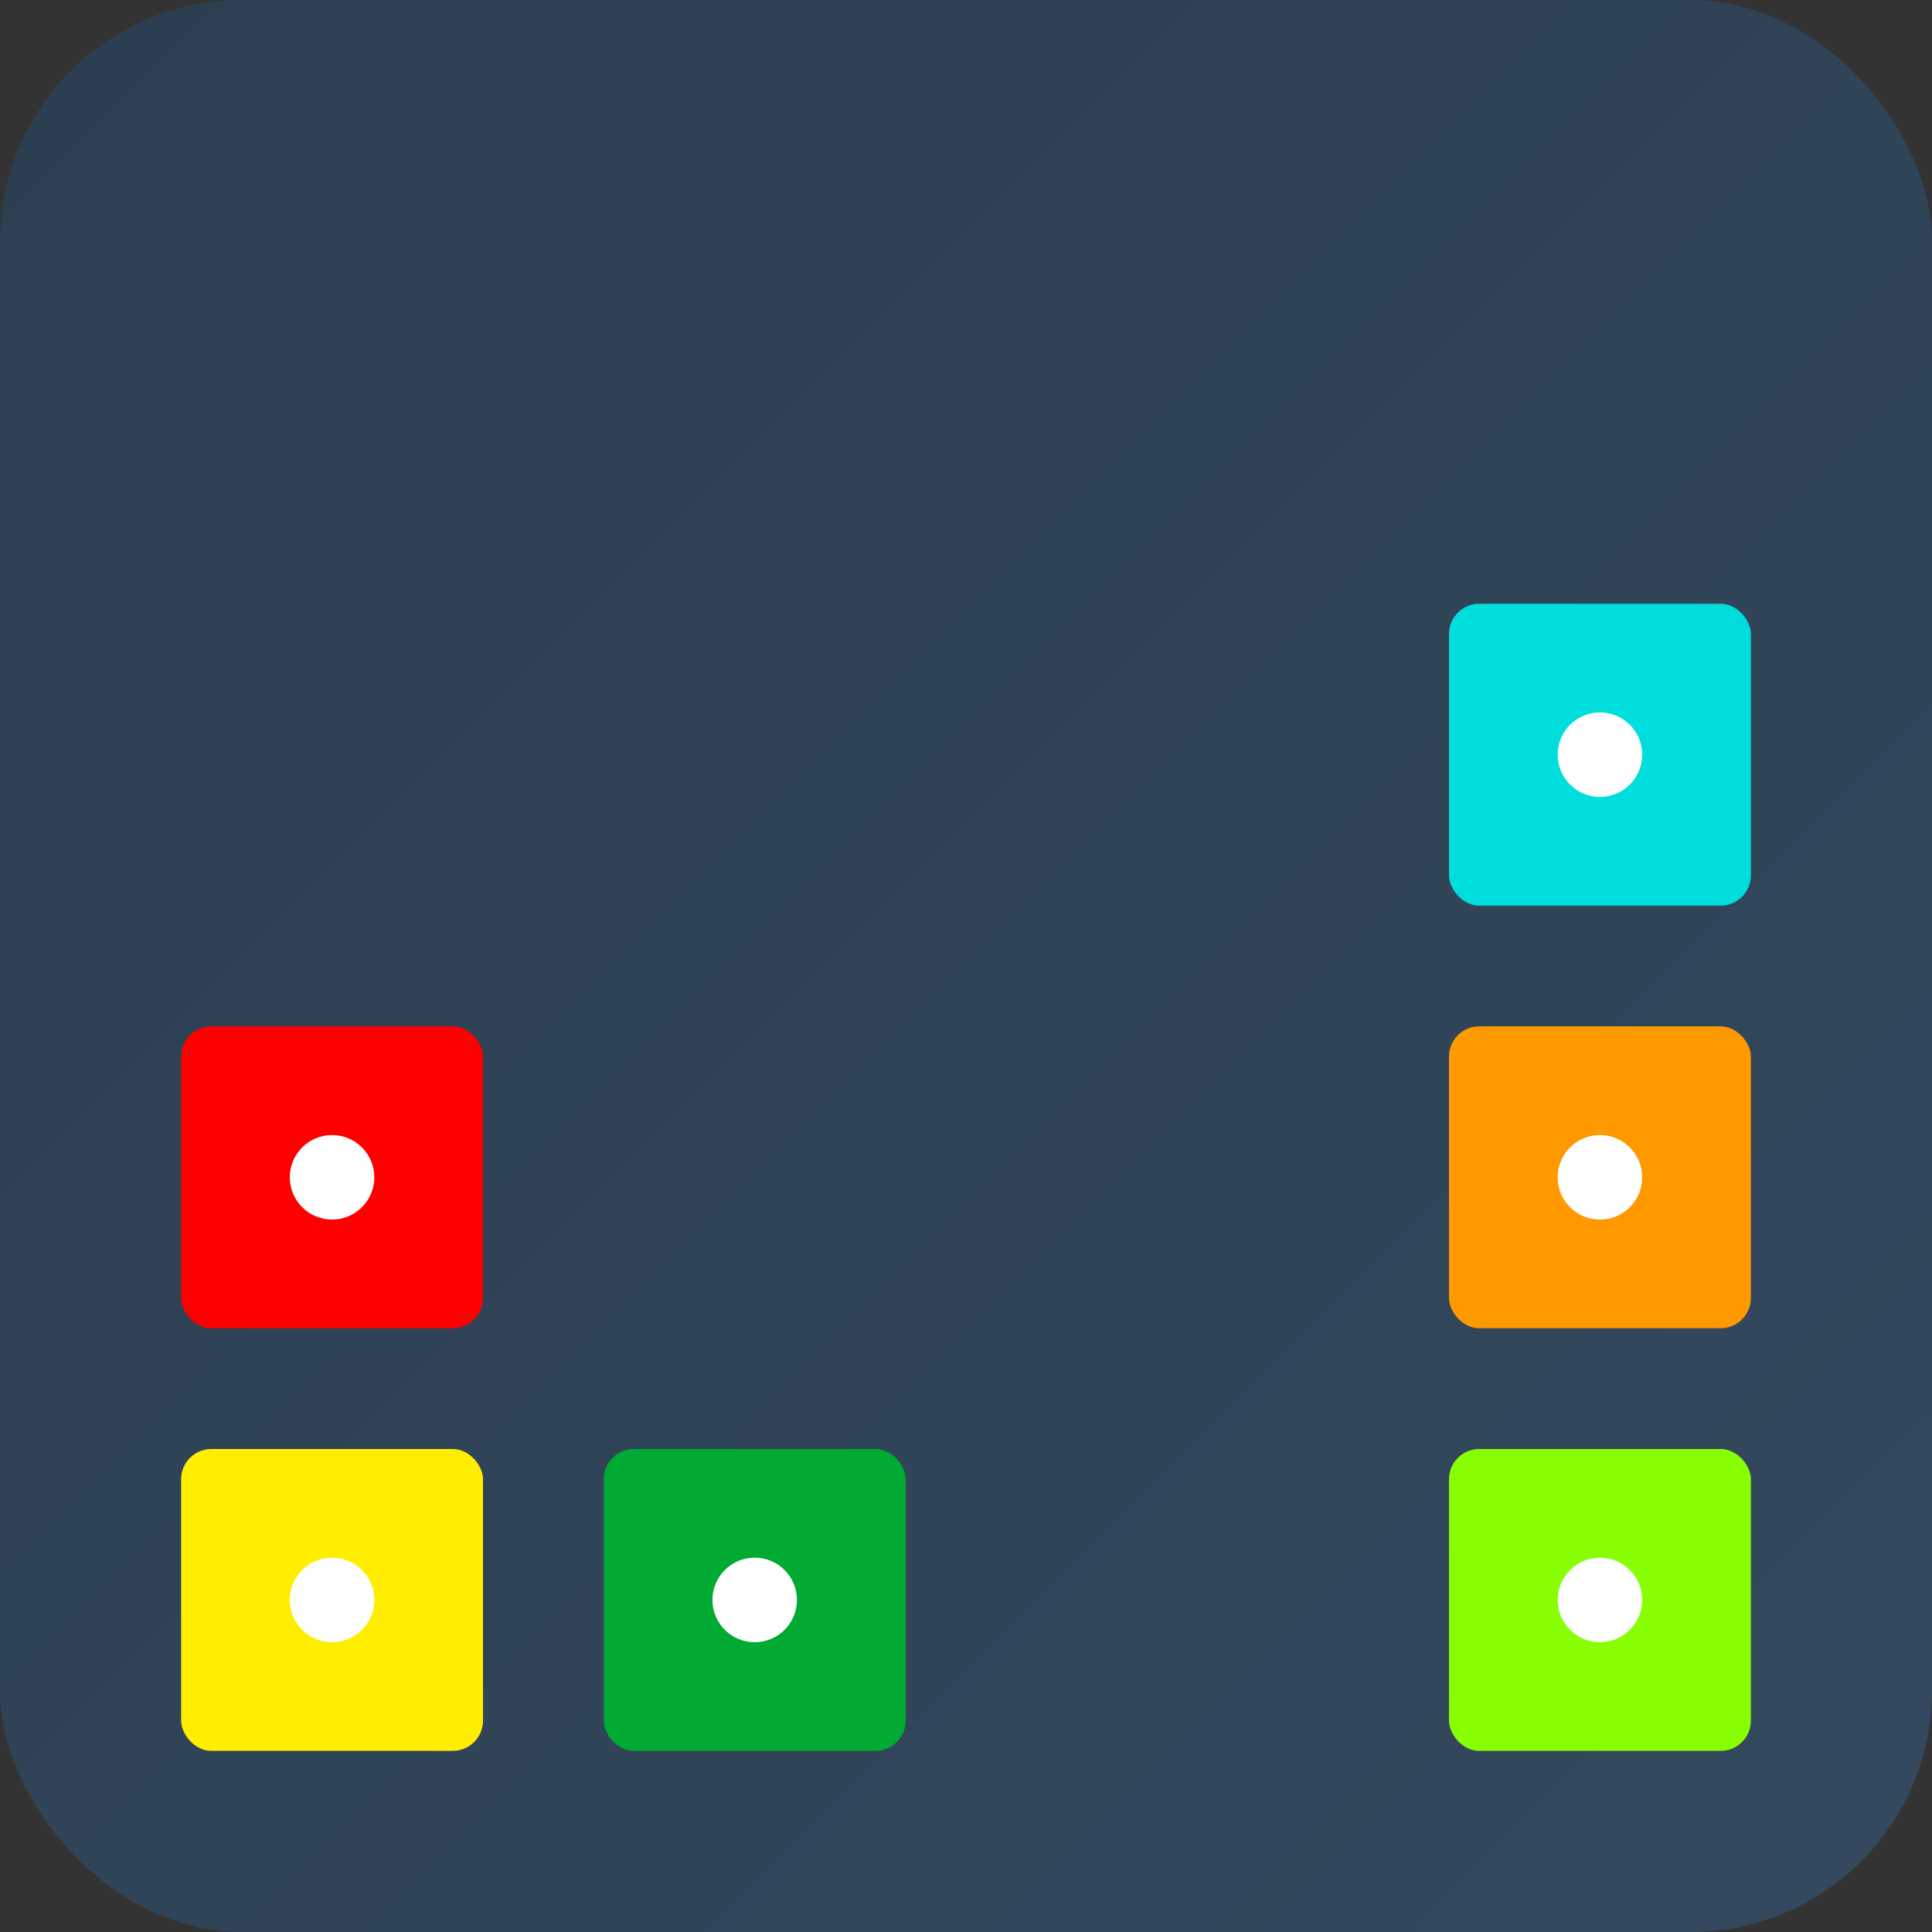 <svg xmlns="http://www.w3.org/2000/svg" width="32" height="32" viewBox="0 0 32 32">
    <rect x="0" y="0" width="32" height="32" fill="#333333" stroke="none"/>
    <defs>
        <linearGradient id="bg" x1="0%" y1="0%" x2="100%" y2="100%">
            <stop offset="0%" stop-color="#2c3e50"/>
            <stop offset="100%" stop-color="#34495e"/>
        </linearGradient>
    </defs>

    <!-- Background -->
    <rect width="32" height="32" fill="url(#bg)" rx="4"/>


    <rect x="3" y="17" width="5" height="5" fill="#ff0000" rx="0.5"/>
    <rect x="3" y="24" width="5" height="5" fill="#ffee00" rx="0.5"/>

    <rect x="10" y="24" width="5" height="5" fill="#00aa33" rx="0.5"/>

    <rect x="24" y="17" width="5" height="5" fill="#ff9900" rx="0.5"/>
    <rect x="24" y="24" width="5" height="5" fill="#88ff00" rx="0.5"/>
    <rect x="24" y="10" width="5" height="5" fill="#00dddd" rx="0.5"/>

    <circle cx="5.5" cy="19.5" r="0.7" fill="white"/>
    <circle cx="5.5" cy="26.5" r="0.7" fill="white"/>
    <circle cx="12.5" cy="26.5" r="0.7" fill="white"/>
    <circle cx="26.5" cy="12.5" r="0.7" fill="white"/>
    <circle cx="26.5" cy="19.5" r="0.7" fill="white"/>
    <circle cx="26.5" cy="26.5" r="0.7" fill="white"/>
</svg>
